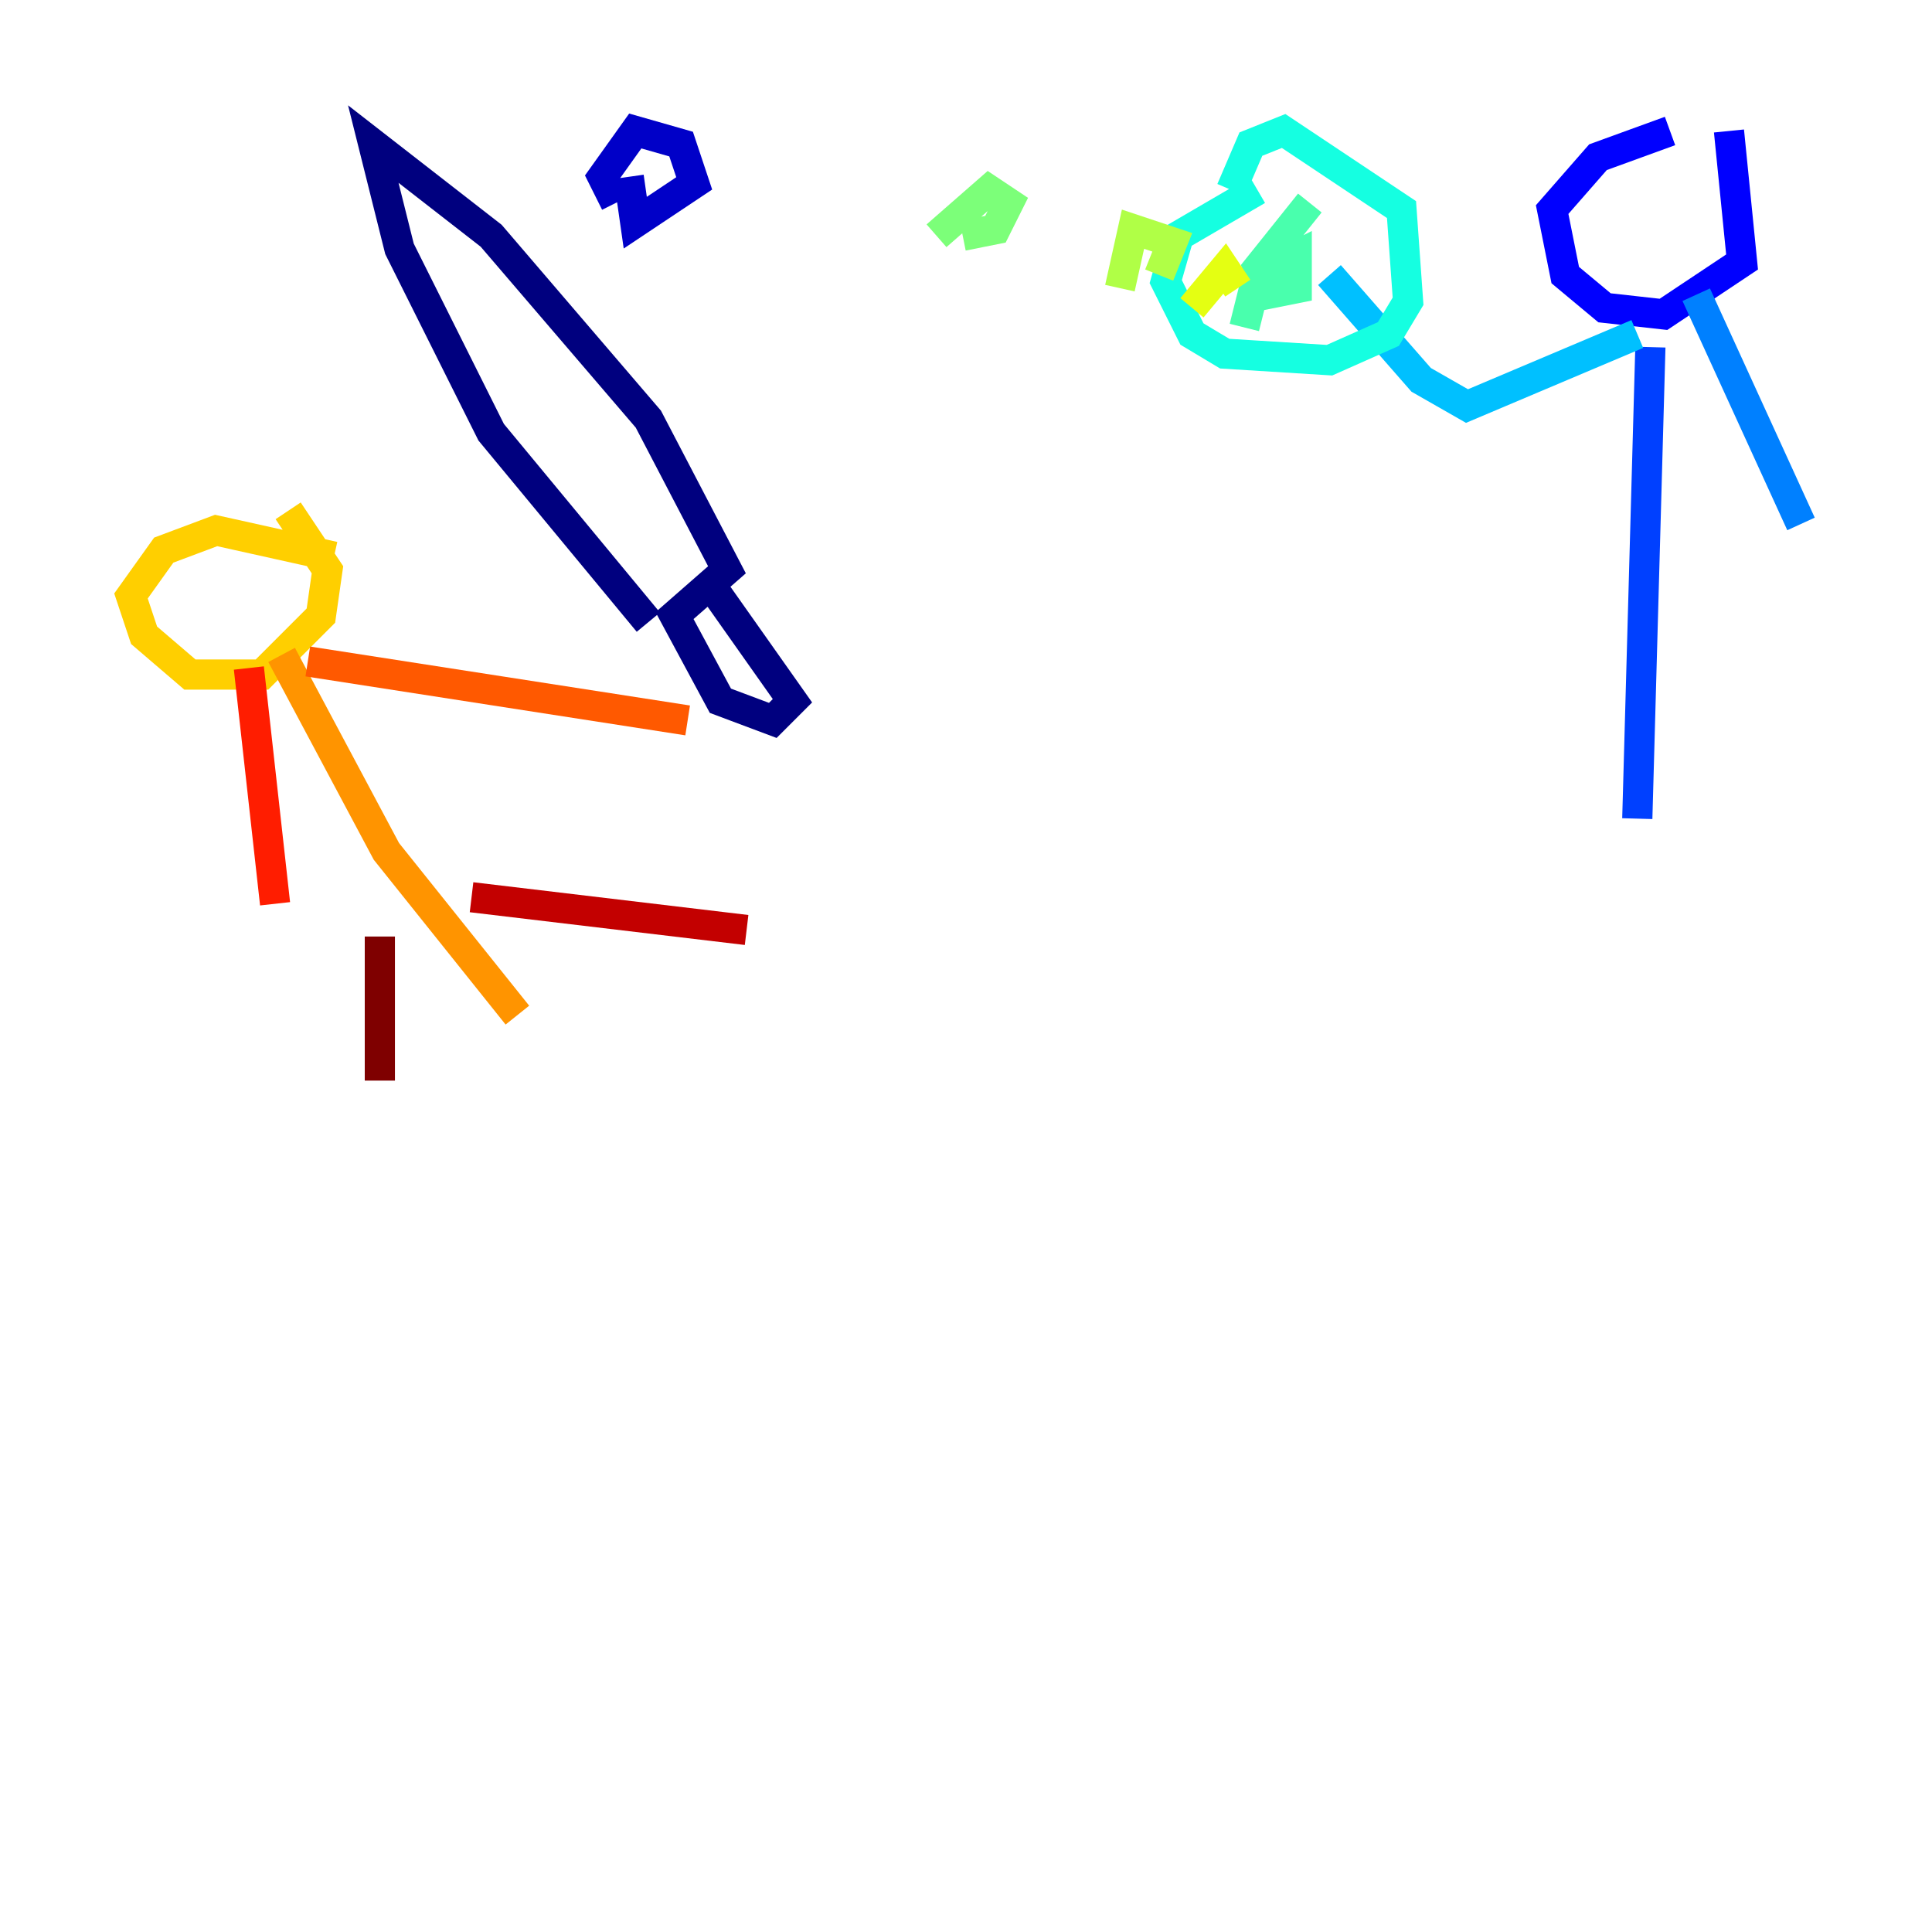 <?xml version="1.0" encoding="utf-8" ?>
<svg baseProfile="tiny" height="128" version="1.2" viewBox="0,0,128,128" width="128" xmlns="http://www.w3.org/2000/svg" xmlns:ev="http://www.w3.org/2001/xml-events" xmlns:xlink="http://www.w3.org/1999/xlink"><defs /><polyline fill="none" points="42.956,41.22 32.542,28.637 26.468,16.488 24.732,9.546 32.542,15.62 42.956,27.77 48.163,37.749 44.691,40.786 47.729,46.427 51.2,47.729 52.502,46.427 47.295,39.051" stroke="#00007f" stroke-width="2" /><polyline fill="none" points="40.786,13.451 39.919,11.715 42.088,8.678 45.125,9.546 45.993,12.149 42.088,14.752 41.654,11.715" stroke="#0000c8" stroke-width="2" /><polyline fill="none" points="110.644,8.678 105.871,10.414 102.834,13.885 103.702,18.224 106.305,20.393 110.21,20.827 115.417,17.356 114.549,8.678" stroke="#0000ff" stroke-width="2" /><polyline fill="none" points="109.342,22.997 108.475,54.237" stroke="#0040ff" stroke-width="2" /><polyline fill="none" points="112.38,19.525 119.322,34.712" stroke="#0080ff" stroke-width="2" /><polyline fill="none" points="108.475,22.129 97.193,26.902 94.156,25.166 88.081,18.224" stroke="#00c0ff" stroke-width="2" /><polyline fill="none" points="83.308,12.583 78.102,15.62 77.234,18.658 78.969,22.129 81.139,23.43 88.081,23.864 91.986,22.129 93.288,19.959 92.854,13.885 85.044,8.678 82.875,9.546 81.573,12.583" stroke="#15ffe1" stroke-width="2" /><polyline fill="none" points="82.441,21.695 83.308,18.224 85.912,16.922 85.912,19.091 83.742,19.525 83.308,17.79 86.78,13.451" stroke="#49ffad" stroke-width="2" /><polyline fill="none" points="62.047,15.62 65.519,12.583 66.82,13.451 65.953,15.186 63.783,15.62" stroke="#7cff79" stroke-width="2" /><polyline fill="none" points="74.197,19.091 75.064,15.186 77.668,16.054 76.8,18.224" stroke="#b0ff46" stroke-width="2" /><polyline fill="none" points="78.969,20.393 81.139,17.79 82.007,19.091" stroke="#e4ff12" stroke-width="2" /><polyline fill="none" points="22.129,36.881 14.319,35.146 10.848,36.447 8.678,39.485 9.546,42.088 12.583,44.691 17.356,44.691 21.261,40.786 21.695,37.749 19.091,33.844" stroke="#ffcf00" stroke-width="2" /><polyline fill="none" points="18.658,43.39 25.6,56.407 34.278,67.254" stroke="#ff9400" stroke-width="2" /><polyline fill="none" points="20.393,43.824 45.559,47.729" stroke="#ff5900" stroke-width="2" /><polyline fill="none" points="16.488,44.258 18.224,59.878" stroke="#ff1d00" stroke-width="2" /><polyline fill="none" points="31.241,59.444 49.464,61.614" stroke="#c30000" stroke-width="2" /><polyline fill="none" points="25.166,62.047 25.166,71.593" stroke="#7f0000" stroke-width="2" /></svg>